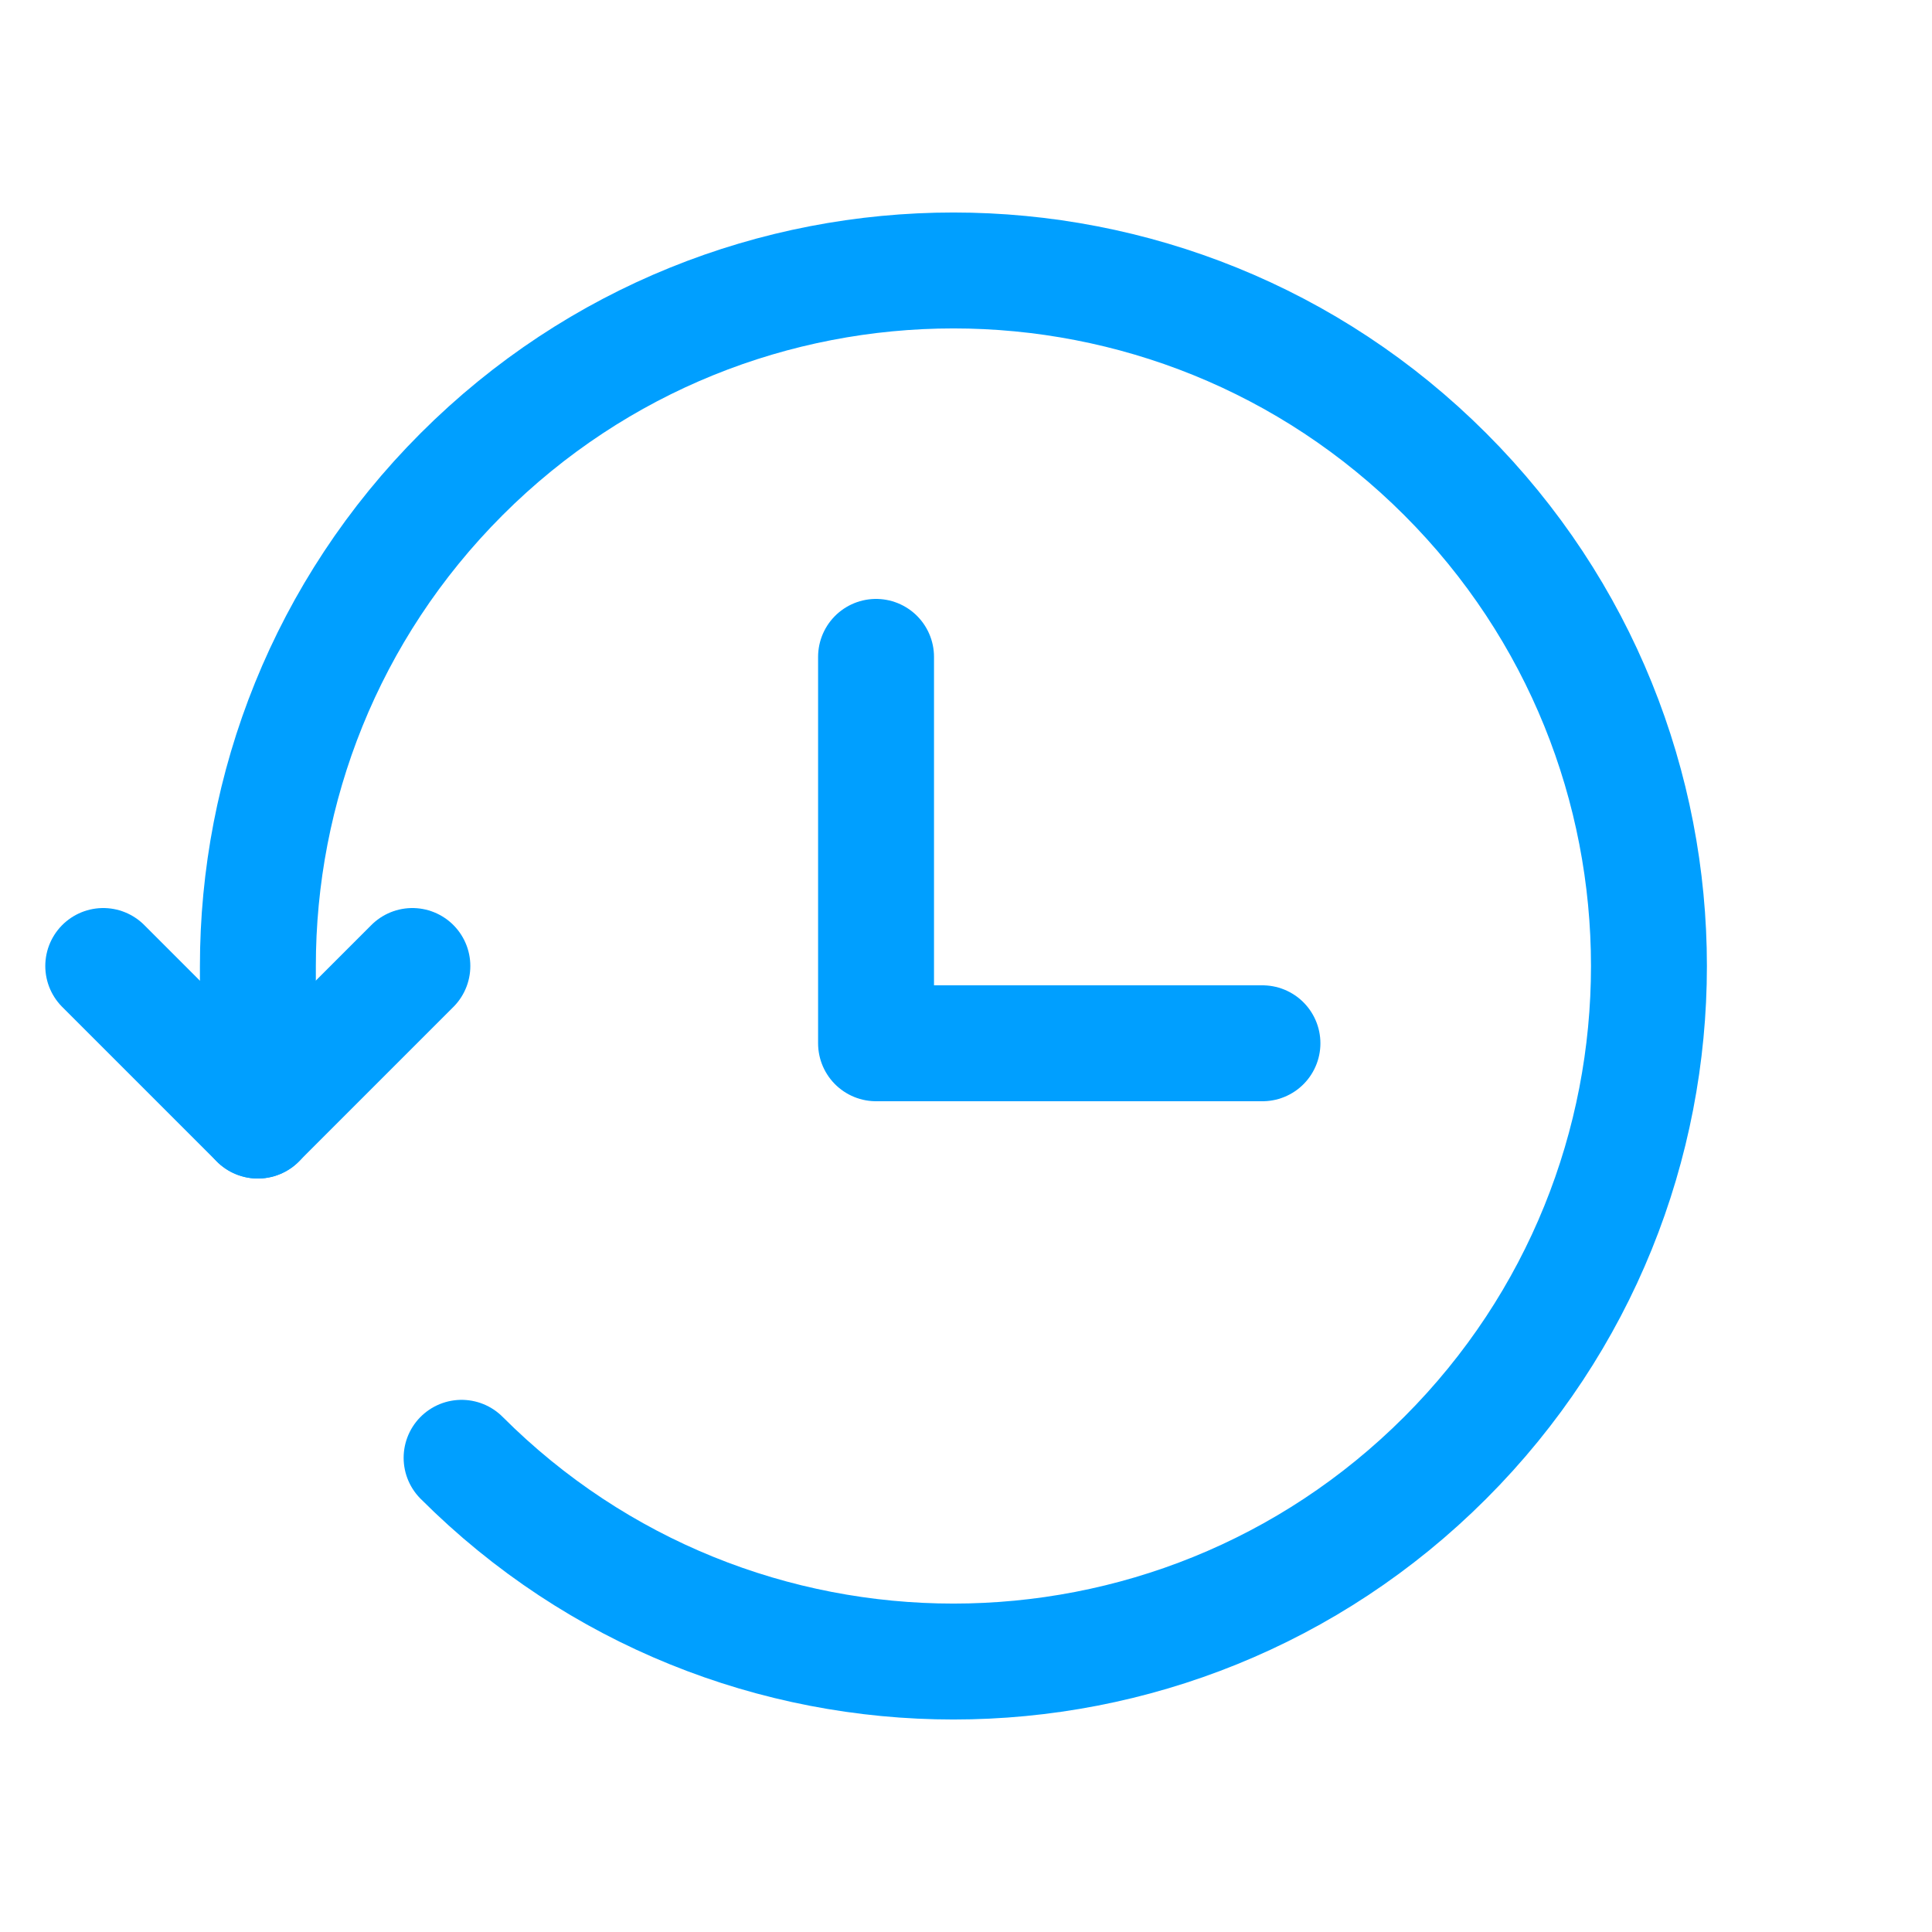 <svg width="25" height="25" viewBox="0 0 25 25" fill="none" xmlns="http://www.w3.org/2000/svg">
<g clip-path="url(#clip0_286_35549)">
<path d="M5.973 18.864C9.488 22.379 15.187 22.379 18.701 18.864C22.216 15.349 22.216 9.651 18.701 6.136C15.187 2.621 9.488 2.621 5.973 6.136C4.215 7.895 3.336 10.2 3.337 12.504L3.337 14.5" stroke="#009FFF" stroke-width="1.5" stroke-linecap="round" stroke-linejoin="round"/>
<path d="M1.336 12.5L3.336 14.5L5.336 12.5" stroke="#009FFF" stroke-width="1.5" stroke-linecap="round" stroke-linejoin="round"/>
<path d="M11.336 8.5L11.336 13.5L16.336 13.5" stroke="#009FFF" stroke-width="1.5" stroke-linecap="round" stroke-linejoin="round"/>
</g>
<defs>
<clipPath id="clip0_286_35549">
<rect width="24" height="24" fill="white" transform="translate(0.336 0.5)"/>
</clipPath>
</defs>
</svg>

